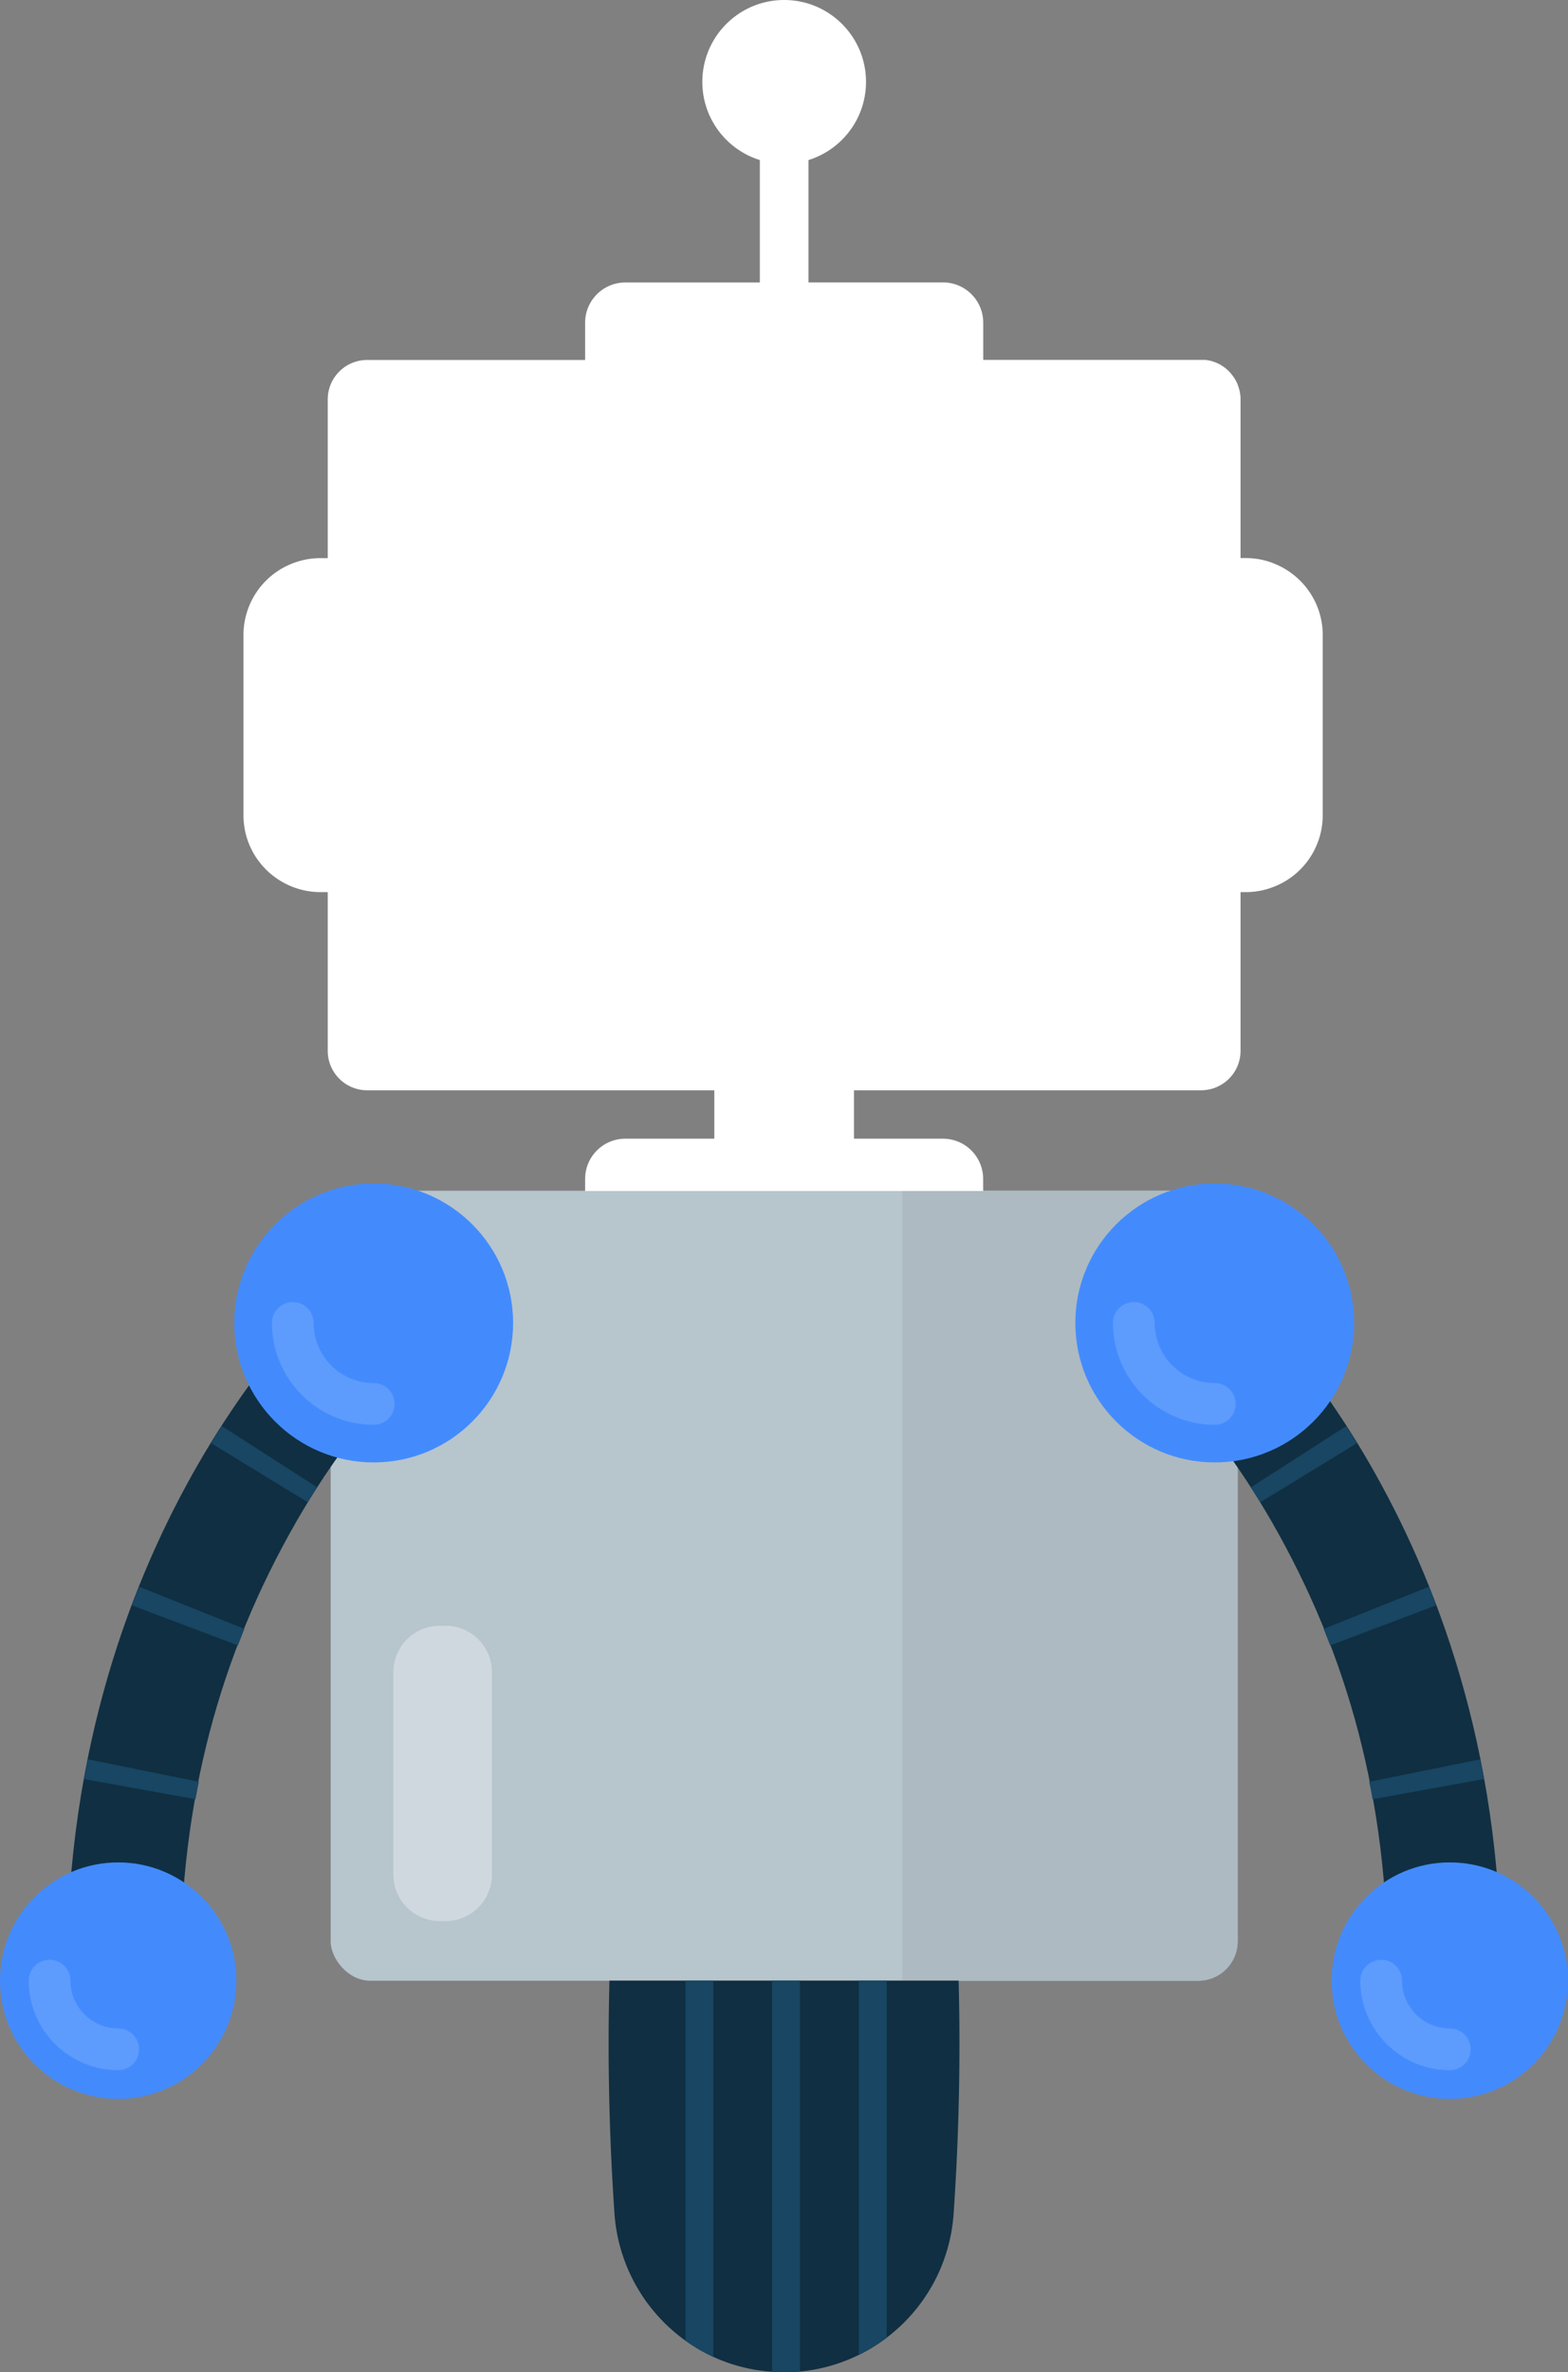 <svg xmlns="http://www.w3.org/2000/svg" id="Robot-1" viewBox="0 0 225.53 341.04">
  <rect x="0" y="0" width="225.53" height="341.04" fill="#808080" stroke="none"/>
  <g class="body"><rect width="130.46" height="113.57" x="47.56" y="171.18" fill="#b7c5cd" rx="5.67" ry="5.67"></rect><path fill="#102f42" d="M25.94 283.13H9.64c0-63.83 37.53-97.43 39.13-98.83l10.75 12.26-5.37-6.12 5.39 6.11c-.08.08-8.55 7.66-16.87 22.12-11.09 19.27-16.72 40.2-16.72 64.46Z"></path><path fill="#184663" d="m25.95 281.6-16.3-.18c.01-.96.03-1.92.06-2.86l16.29.47c-.02.85-.04 1.71-.05 2.57Zm2.17-22.94-16.04-2.91c.17-.95.35-1.9.54-2.83l15.98 3.23c-.17.83-.33 1.66-.48 2.51Zm6.11-22.11-15.25-5.76c.34-.91.69-1.8 1.04-2.68l15.13 6.06c-.31.78-.62 1.58-.93 2.38Zm10.04-20.58-13.91-8.5c.52-.84 1.03-1.66 1.54-2.46l13.72 8.81c-.45.7-.9 1.41-1.35 2.15Z"></path><circle cx="17" cy="284.74" r="17" fill="#438bfd"></circle><path fill="#adbac2" d="m178.01 185.45-.46-.43c.13.14.29.29.46.45v93.61c0 3.13-2.53 5.67-5.66 5.67h-42.57V171.19h42.57c3.13 0 5.66 2.53 5.66 5.67v8.59Z"></path><path fill="#102f42" d="M199.59 283.13h16.3c0-63.83-37.53-97.43-39.13-98.83l-10.75 12.26 5.37-6.12-5.39 6.11c.08.08 8.55 7.66 16.87 22.12 11.09 19.27 16.72 40.2 16.72 64.46Z"></path><path fill="#184663" d="m199.59 281.6 16.3-.18c-.01-.96-.03-1.92-.06-2.86l-16.29.47c.02.85.04 1.71.05 2.57Zm-2.17-22.94 16.04-2.91c-.17-.95-.35-1.9-.54-2.83l-15.98 3.23c.17.83.33 1.66.48 2.51Zm-6.11-22.11 15.25-5.76c-.34-.91-.69-1.8-1.04-2.68l-15.13 6.06c.31.78.62 1.58.93 2.38Zm-10.04-20.58 13.91-8.5c-.52-.84-1.03-1.66-1.54-2.46l-13.72 8.81c.45.7.9 1.41 1.35 2.15Z"></path><path fill="#5d9bfd" d="M17 297.61c-7.1 0-12.87-5.77-12.87-12.87 0-1.66 1.34-3 3-3s3 1.34 3 3c0 3.79 3.08 6.87 6.87 6.87 1.66 0 3 1.34 3 3s-1.34 3-3 3Z"></path><circle cx="208.53" cy="284.74" r="17" fill="#438bfd"></circle><path fill="#5d9bfd" d="M208.53 297.61c-7.1 0-12.87-5.77-12.87-12.87 0-1.66 1.34-3 3-3s3 1.34 3 3c0 3.79 3.08 6.87 6.87 6.87 1.66 0 3 1.34 3 3s-1.34 3-3 3Z"></path><path fill="#cfd8de" d="M63.25 233.72h.84c3.68 0 6.67 2.99 6.67 6.67v29.12c0 3.68-2.99 6.67-6.67 6.67h-.84c-3.68 0-6.67-2.99-6.67-6.67v-29.12c0-3.68 2.99-6.67 6.67-6.67Z"></path><circle cx="53.75" cy="190.19" r="20.05" fill="#438bfd"></circle><path fill="#5d9bfd" d="M53.75 204.83c-8.07 0-14.64-6.57-14.64-14.64 0-1.66 1.34-3 3-3s3 1.34 3 3c0 4.77 3.88 8.64 8.64 8.64 1.66 0 3 1.34 3 3s-1.34 3-3 3Z"></path><circle cx="174.72" cy="190.19" r="20.05" fill="#438bfd"></circle><path fill="#5d9bfd" d="M174.72 204.83c-8.07 0-14.64-6.57-14.64-14.64 0-1.66 1.34-3 3-3s3 1.34 3 3c0 4.77 3.88 8.64 8.64 8.64 1.66 0 3 1.34 3 3s-1.34 3-3 3Z"></path></g>
  <g class="legs"><path fill="#102f42" d="M138 293.73c0 7.62-.24 15.82-.84 24.53-.51 7.3-4.18 13.68-9.63 17.81-1.24.95-2.58 1.78-4 2.47a24.47 24.47 0 0 1-8.47 2.4c-.75.06-1.52.1-2.29.1-.58 0-1.15-.02-1.71-.07-3-.2-5.85-.95-8.46-2.14-1.41-.65-2.75-1.43-4-2.33a24.575 24.575 0 0 1-10.22-18.31c-.53-7.72-.84-15.89-.84-24.46 0-2.91.04-5.91.12-8.99h50.22c.08 2.94.12 5.94.12 8.99Z"></path><path fill="#184663" d="M102.6 284.74v54.09c-1.41-.65-2.75-1.43-4-2.33v-51.76h4ZM115.06 284.74v56.2c-.75.06-1.52.1-2.29.1-.58 0-1.15-.02-1.71-.07v-56.23h4ZM127.53 284.74v51.33c-1.24.95-2.58 1.78-4 2.47v-53.8h4Z"></path></g>
  <path class="head-mask" fill="#fff" d="M183.1 80.95c-1.21-.46-2.52-.72-3.89-.72h-.78V57.35c0-.31-.03-.62-.09-.92a5.456 5.456 0 0 0-.25-.93 4.533 4.533 0 0 0-.4-.89c-.11-.2-.24-.39-.38-.58l-.18-.24c-.92-1.12-2.26-1.9-3.78-2.05h-31.93v-5.35c0-3.2-2.59-5.79-5.79-5.79h-19.34V23.01c4.79-1.49 8.27-5.96 8.27-11.24 0-6.5-5.27-11.77-11.77-11.77s-11.77 5.27-11.77 11.77c0 5.28 3.48 9.75 8.27 11.24v17.6H89.95c-3.2 0-5.79 2.59-5.79 5.79v5.35H52.81c-3.13 0-5.67 2.54-5.67 5.67v22.82h-1.08c-1.37 0-2.68.26-3.89.72a11.03 11.03 0 0 0-7.15 10.33v25.91c0 4.73 2.98 8.75 7.15 10.33 1.21.46 2.52.72 3.89.72h1.08v22.82c0 3.13 2.54 5.67 5.67 5.67h49.93v6.96H89.95c-3.2 0-5.79 2.59-5.79 5.79v1.73h57.25v-1.73c0-3.2-2.59-5.79-5.79-5.79h-12.79v-6.96h49.93c1 0 1.94-.26 2.76-.72a5.654 5.654 0 0 0 2.91-4.95v-22.82h.78c1.37 0 2.68-.26 3.89-.72a11.03 11.03 0 0 0 7.15-10.33V91.29c0-4.73-2.98-8.75-7.15-10.33Z"></path>
</svg>